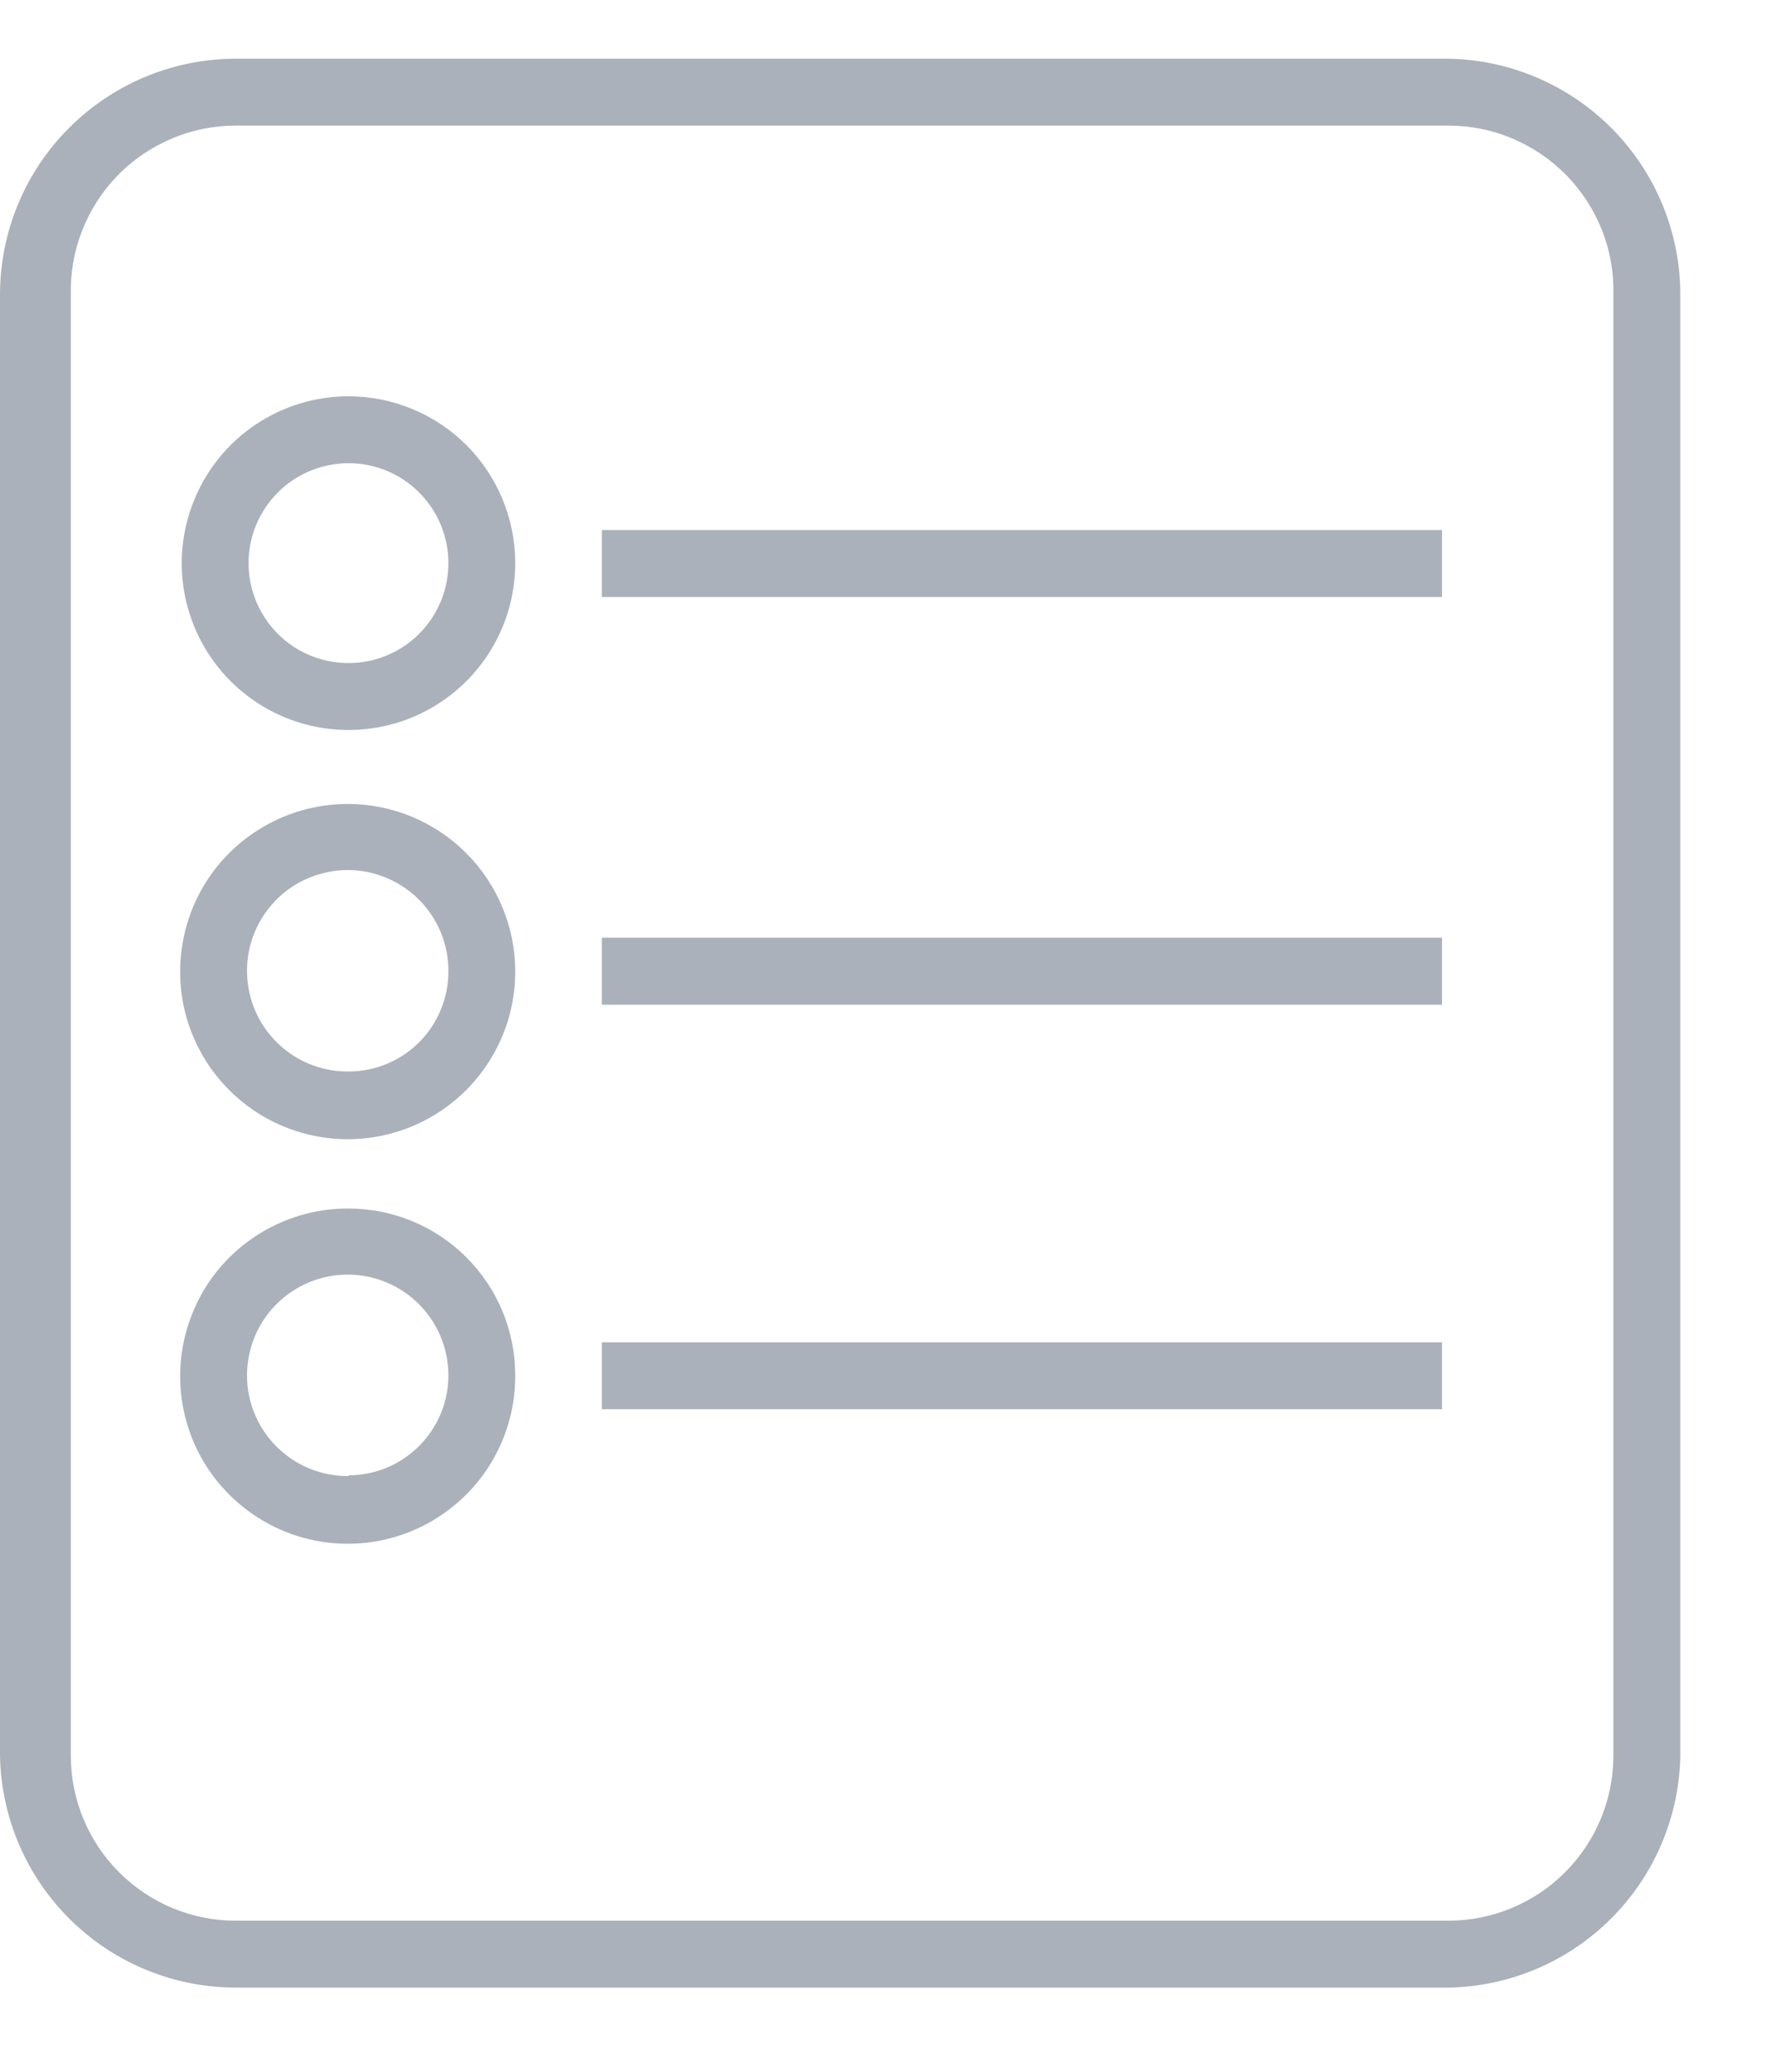 <svg width="18" height="21" viewBox="0 0 18 21" fill="none" xmlns="http://www.w3.org/2000/svg">
<g clip-path="url(#clip0_197_165)">
<path d="M3.534 4.017C3.199 4.017 2.873 4.116 2.594 4.302C2.316 4.488 2.1 4.752 1.972 5.061C1.844 5.37 1.81 5.71 1.875 6.038C1.941 6.366 2.102 6.668 2.338 6.904C2.575 7.141 2.876 7.302 3.204 7.367C3.532 7.432 3.872 7.399 4.181 7.271C4.49 7.143 4.754 6.926 4.94 6.648C5.126 6.37 5.225 6.043 5.225 5.708C5.225 5.26 5.047 4.83 4.73 4.512C4.413 4.195 3.982 4.017 3.534 4.017ZM3.534 6.721C3.334 6.721 3.138 6.662 2.971 6.551C2.804 6.439 2.675 6.281 2.598 6.096C2.521 5.911 2.501 5.707 2.54 5.511C2.579 5.314 2.676 5.134 2.818 4.992C2.959 4.85 3.14 4.754 3.336 4.715C3.533 4.675 3.737 4.696 3.922 4.772C4.107 4.849 4.265 4.979 4.376 5.145C4.488 5.312 4.547 5.508 4.547 5.708C4.547 5.841 4.521 5.973 4.47 6.096C4.419 6.219 4.344 6.331 4.25 6.425C4.156 6.519 4.045 6.593 3.922 6.644C3.799 6.695 3.667 6.721 3.534 6.721Z" fill="#ABB1BA"/>
<path d="M14.623 5.373H6.103V6.051H14.623V5.373Z" fill="#ABB1BA"/>
<path d="M3.534 8.149C3.198 8.148 2.868 8.246 2.588 8.432C2.307 8.617 2.088 8.882 1.958 9.193C1.829 9.503 1.794 9.845 1.858 10.175C1.923 10.505 2.084 10.809 2.322 11.047C2.559 11.286 2.862 11.448 3.192 11.514C3.521 11.581 3.863 11.547 4.174 11.419C4.485 11.291 4.751 11.073 4.938 10.793C5.125 10.514 5.225 10.185 5.225 9.848C5.225 9.399 5.047 8.968 4.73 8.65C4.413 8.331 3.983 8.151 3.534 8.149ZM3.534 10.861C3.331 10.863 3.133 10.804 2.964 10.693C2.795 10.581 2.662 10.422 2.584 10.235C2.506 10.048 2.485 9.842 2.524 9.643C2.563 9.444 2.661 9.262 2.804 9.118C2.947 8.975 3.13 8.878 3.329 8.839C3.528 8.799 3.734 8.82 3.92 8.899C4.107 8.977 4.267 9.109 4.378 9.278C4.49 9.447 4.549 9.646 4.547 9.848C4.547 10.117 4.44 10.375 4.25 10.565C4.06 10.755 3.803 10.861 3.534 10.861Z" fill="#ABB1BA"/>
<path d="M14.623 9.505H6.103V10.184H14.623V9.505Z" fill="#ABB1BA"/>
<path d="M3.534 12.25C3.197 12.248 2.868 12.347 2.587 12.533C2.306 12.719 2.087 12.984 1.958 13.295C1.828 13.606 1.794 13.948 1.859 14.278C1.924 14.609 2.086 14.912 2.325 15.15C2.563 15.388 2.866 15.55 3.196 15.616C3.527 15.681 3.869 15.647 4.18 15.517C4.491 15.387 4.756 15.168 4.942 14.888C5.128 14.607 5.227 14.278 5.225 13.941C5.225 13.492 5.047 13.062 4.73 12.745C4.413 12.428 3.983 12.25 3.534 12.25ZM3.534 14.962C3.332 14.963 3.133 14.905 2.965 14.794C2.796 14.682 2.663 14.524 2.585 14.337C2.506 14.151 2.485 13.945 2.524 13.747C2.562 13.548 2.659 13.365 2.801 13.222C2.944 13.078 3.126 12.98 3.324 12.94C3.522 12.9 3.728 12.92 3.915 12.997C4.102 13.074 4.262 13.205 4.374 13.373C4.487 13.541 4.547 13.739 4.547 13.941C4.547 14.074 4.521 14.206 4.47 14.329C4.419 14.451 4.344 14.563 4.25 14.657C4.156 14.751 4.045 14.826 3.922 14.877C3.799 14.928 3.667 14.954 3.534 14.954V14.962Z" fill="#ABB1BA"/>
<path d="M14.623 13.606H6.103V14.284H14.623V13.606Z" fill="#ABB1BA"/>
<path d="M14.686 0.595H2.393C1.758 0.595 1.15 0.847 0.701 1.296C0.252 1.744 0 2.353 0 2.988L0 17.802C0.013 18.428 0.27 19.025 0.718 19.463C1.165 19.902 1.767 20.147 2.393 20.147H14.686C15.306 20.137 15.897 19.887 16.336 19.449C16.775 19.012 17.027 18.421 17.04 17.802V2.988C17.04 2.36 16.793 1.757 16.353 1.31C15.913 0.862 15.314 0.605 14.686 0.595V0.595ZM16.361 17.802C16.359 18.245 16.182 18.669 15.868 18.981C15.554 19.294 15.129 19.469 14.686 19.469H2.393C1.95 19.469 1.525 19.294 1.211 18.981C0.897 18.669 0.72 18.245 0.718 17.802V2.988C0.713 2.765 0.752 2.542 0.834 2.335C0.916 2.127 1.038 1.937 1.194 1.777C1.35 1.618 1.537 1.491 1.743 1.404C1.949 1.317 2.17 1.273 2.393 1.273H14.686C14.91 1.273 15.131 1.317 15.337 1.404C15.543 1.491 15.729 1.618 15.885 1.777C16.041 1.937 16.164 2.127 16.246 2.335C16.328 2.542 16.367 2.765 16.361 2.988V17.802Z" fill="#ABB1BA"/>
</g>
<defs>
<clipPath id="clip0_197_165">
<rect width="17.04" height="19.552" fill="white" transform="translate(0 0.595)"/>
</clipPath>
</defs>
</svg>
